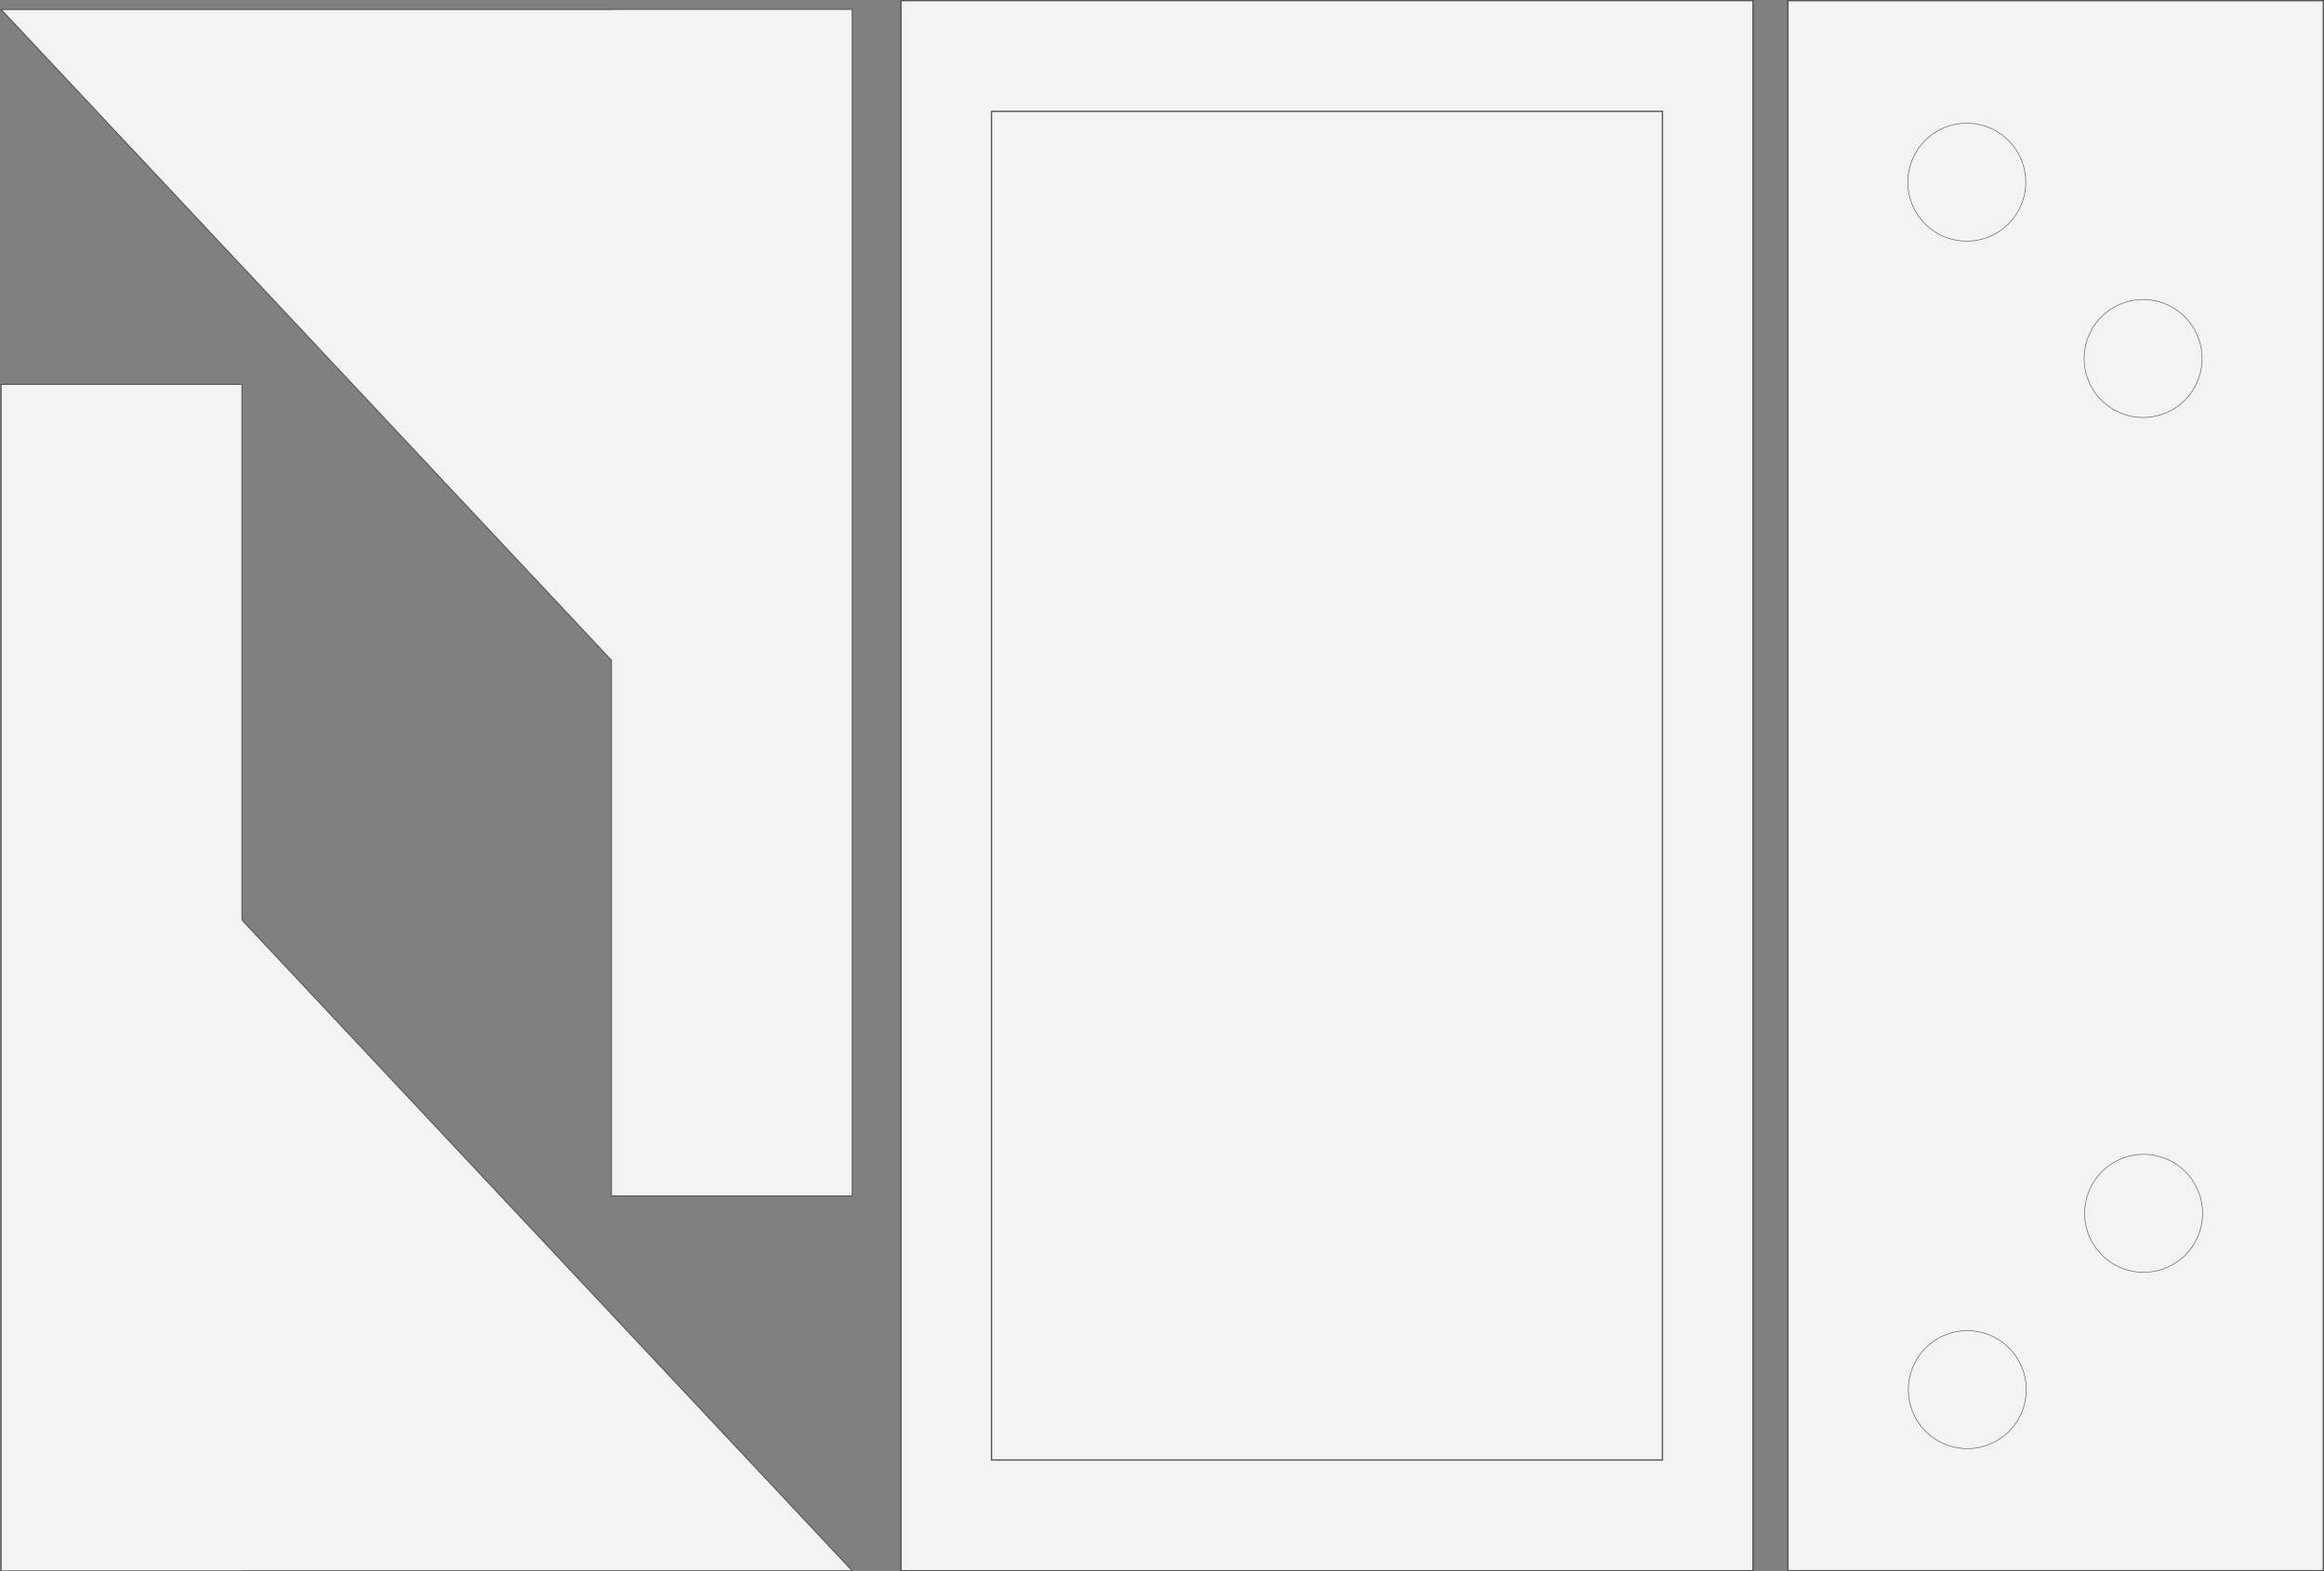 <?xml version="1.0" encoding="UTF-8" standalone="no"?>
<!-- Created with Inkscape (http://www.inkscape.org/) -->

<svg
   xmlns:dc="http://purl.org/dc/elements/1.1/"
   xmlns:cc="http://creativecommons.org/ns#"
   xmlns:rdf="http://www.w3.org/1999/02/22-rdf-syntax-ns#"
   xmlns:svg="http://www.w3.org/2000/svg"
   xmlns="http://www.w3.org/2000/svg"
   version="1.1"
   width="1948.312"
   height="1317.438"
   id="svg2">
  <rect width="100%" height="100%" fill="#808080" stroke="none"/>
  <defs
     id="defs4" />
  <g
     transform="translate(647.156,536.219)"
     id="layer1">
    <rect
       width="448.898"
       height="1316.251"
       x="851.696"
       y="-535.682"
       id="rect2987"
       style="fill:#f3f3f3;fill-opacity:1;fill-rule:nonzero;stroke:#535353;stroke-width:1.102;stroke-miterlimit:4;stroke-opacity:1;stroke-dasharray:none" />
    <rect
       width="714.209"
       height="1316.275"
       x="108.214"
       y="-535.694"
       id="rect2989"
       style="fill:#f3f3f3;fill-opacity:1;fill-rule:nonzero;stroke:#535353;stroke-width:1.056;stroke-miterlimit:4;stroke-opacity:1;stroke-dasharray:none" />
    <path
       d="m -134.565,17.362 0,449.062 201.904,0 0,-994.812 -201.904,10e-6 0,0.125 -511.642,0 z"
       id="rect2991"
       style="fill:#f3f3f3;fill-opacity:1;fill-rule:nonzero;stroke:#535353;stroke-width:0.829;stroke-miterlimit:4;stroke-opacity:1;stroke-dasharray:none" />
    <rect
       width="1130.625"
       height="562.5"
       x="-687.756"
       y="184.069"
       transform="matrix(0,-1,1,0,0,0)"
       id="rect3006"
       style="fill:#f3f3f3;fill-opacity:1;fill-rule:nonzero;stroke:#535353;stroke-width:1.081;stroke-miterlimit:4;stroke-opacity:1;stroke-dasharray:none" />
    <path
       d="m -444.304,235.062 0,-449.062 -201.904,0 0,994.812 201.904,0 0,-0.125 511.642,0 z"
       id="rect2991-1"
       style="fill:#f3f3f3;fill-opacity:1;fill-rule:nonzero;stroke:#535353;stroke-width:0.829;stroke-miterlimit:4;stroke-opacity:1;stroke-dasharray:none" />
    <path
       d="m -914,693.438 a 112,112 0 1 1 -224,0 112,112 0 1 1 224,0 z"
       transform="matrix(0.312,-0.312,0.312,0.312,1105.886,92.343)"
       id="path3026"
       style="fill:#f3f3f3;fill-opacity:1;fill-rule:nonzero;stroke:#535353;stroke-width:1.081;stroke-miterlimit:4;stroke-opacity:1;stroke-dasharray:none" />
    <path
       d="m -914,693.438 a 112,112 0 1 1 -224,0 112,112 0 1 1 224,0 z"
       transform="matrix(0.312,-0.312,0.312,0.312,1253.71,-55.481)"
       id="path3026-2"
       style="fill:#f3f3f3;fill-opacity:1;fill-rule:nonzero;stroke:#535353;stroke-width:1.081;stroke-miterlimit:4;stroke-opacity:1;stroke-dasharray:none" />
    <path
       d="m -914,693.438 a 112,112 0 1 1 -224,0 112,112 0 1 1 224,0 z"
       transform="matrix(0.312,0.312,-0.312,0.312,1685.976,-131.896)"
       id="path3026-21"
       style="fill:#f3f3f3;fill-opacity:1;fill-rule:nonzero;stroke:#535353;stroke-width:1.081;stroke-miterlimit:4;stroke-opacity:1;stroke-dasharray:none" />
    <path
       d="m -914,693.438 a 112,112 0 1 1 -224,0 112,112 0 1 1 224,0 z"
       transform="matrix(0.312,0.312,-0.312,0.312,1538.151,-279.72)"
       id="path3026-6"
       style="fill:#f3f3f3;fill-opacity:1;fill-rule:nonzero;stroke:#535353;stroke-width:1.081;stroke-miterlimit:4;stroke-opacity:1;stroke-dasharray:none" />
  </g>
</svg>
